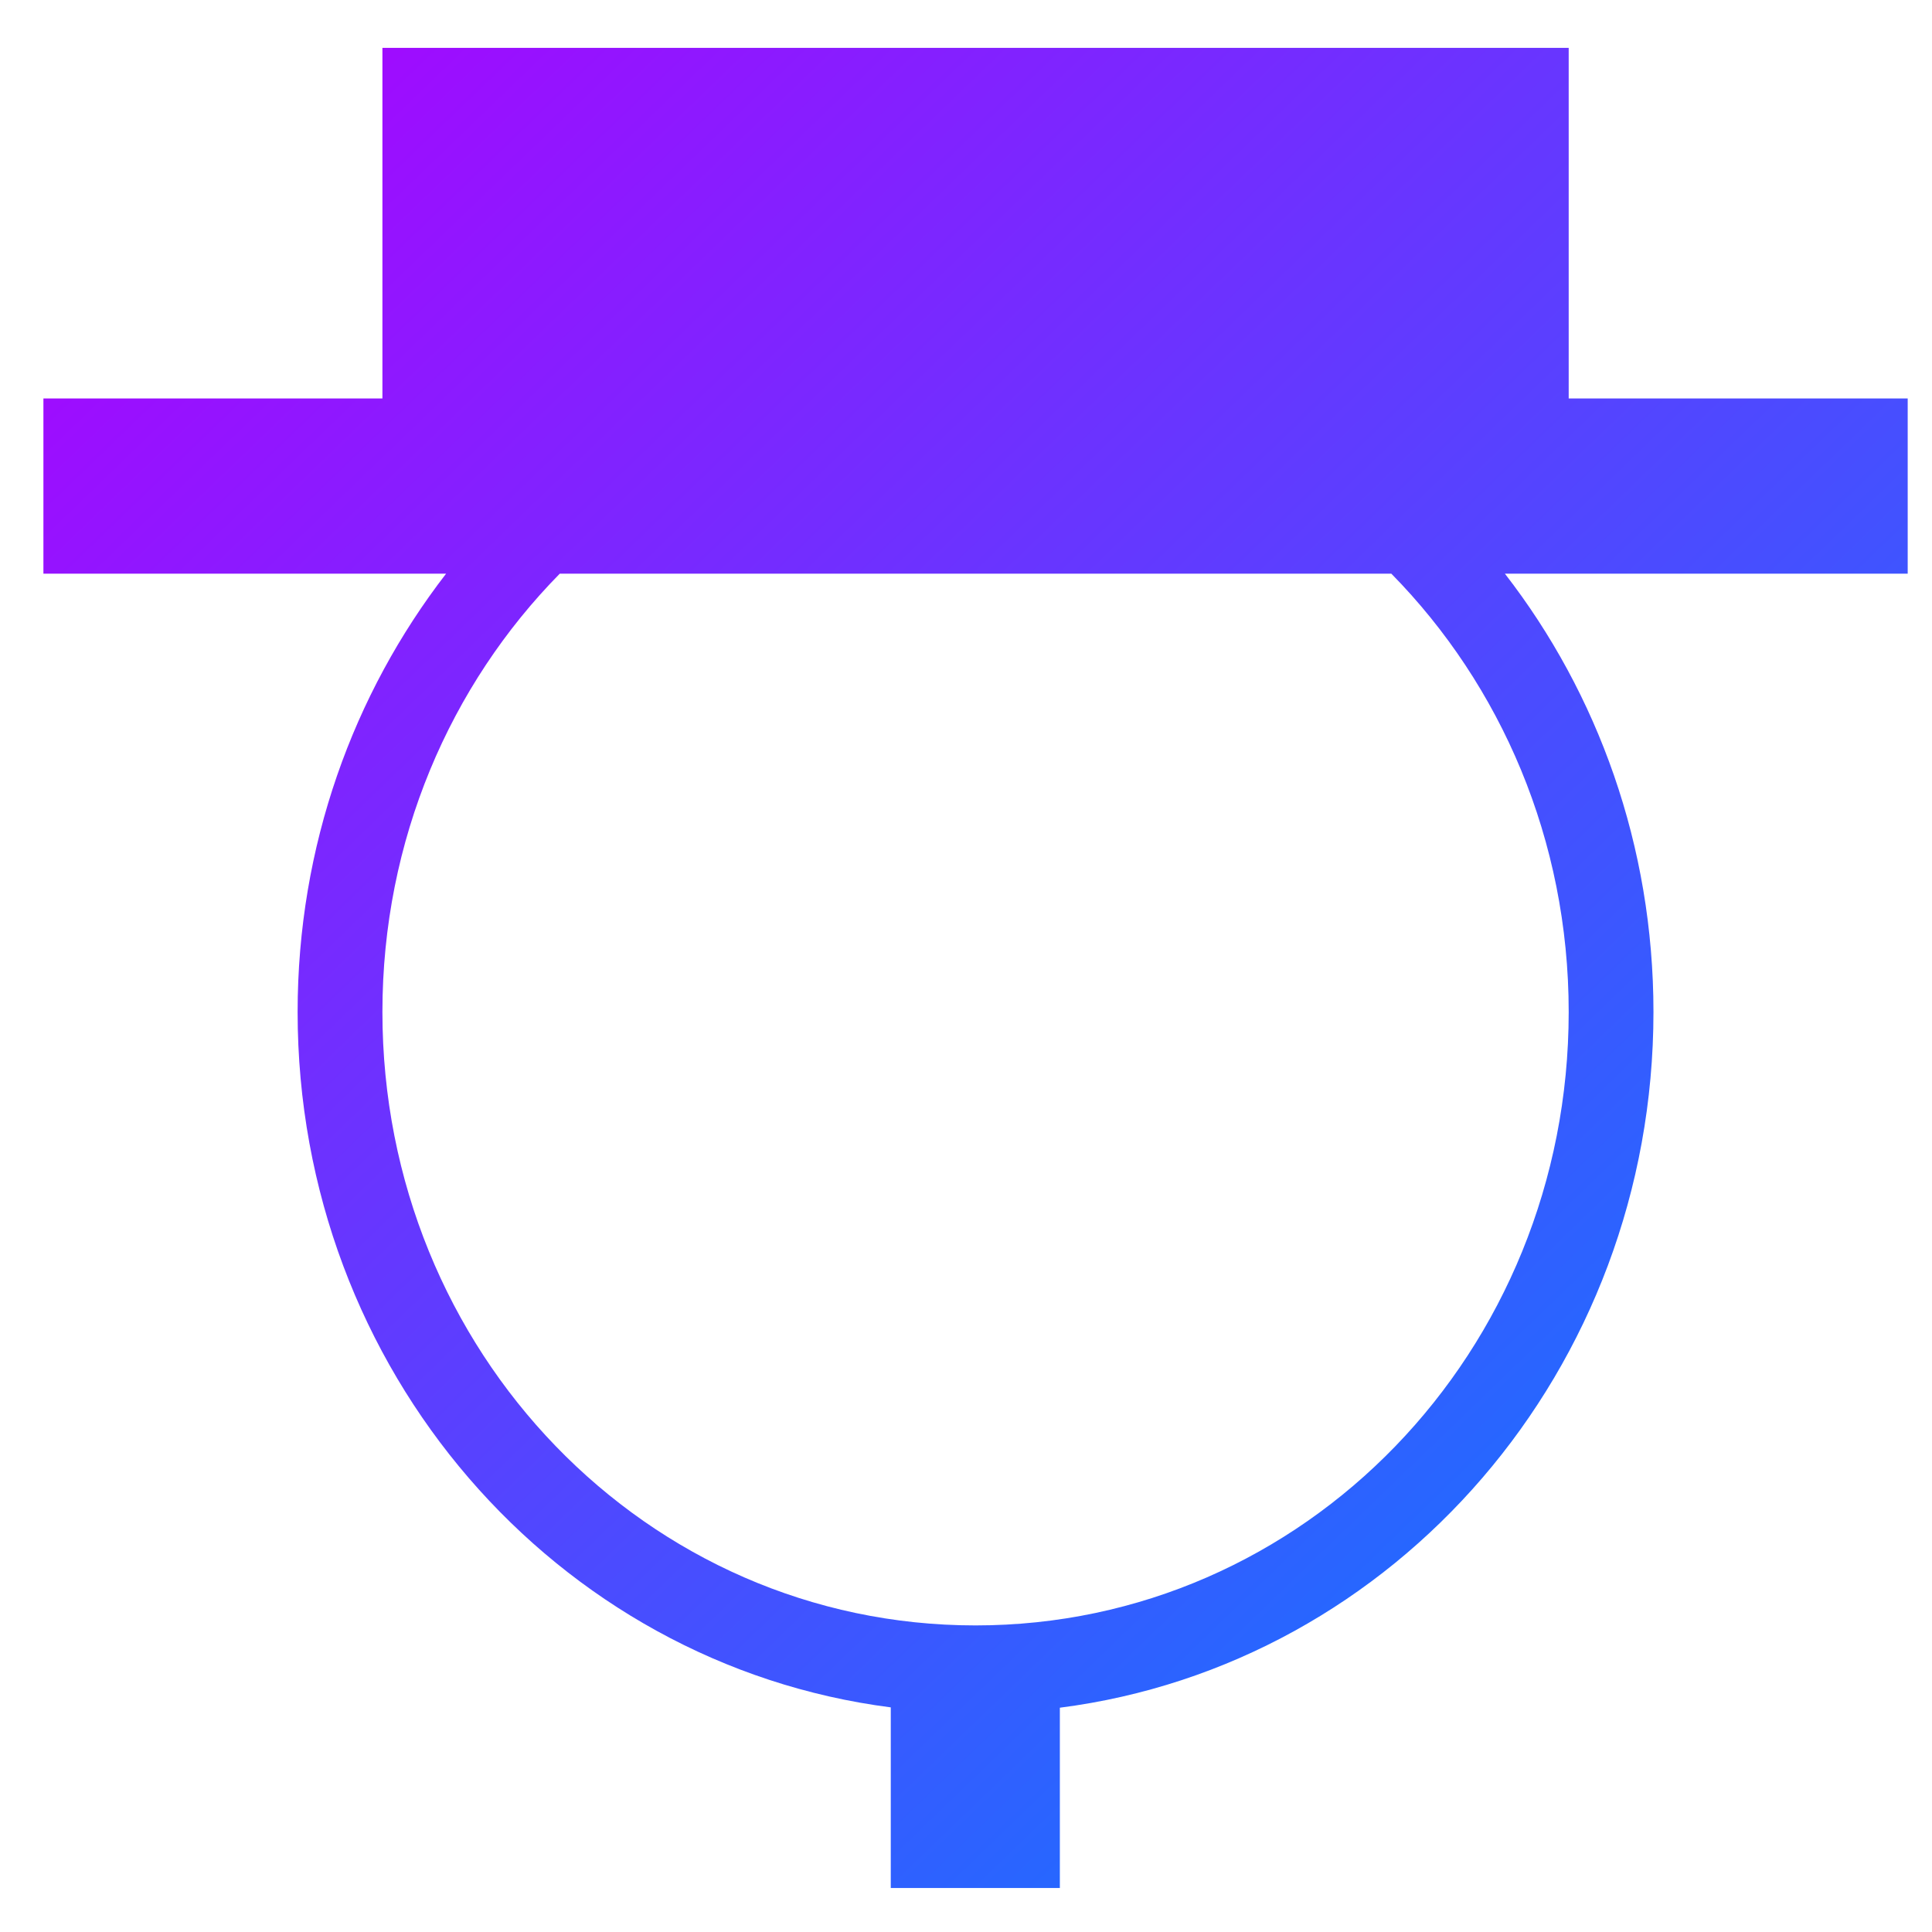 <svg xmlns="http://www.w3.org/2000/svg" xmlns:xlink="http://www.w3.org/1999/xlink" width="64" height="64" viewBox="0 0 64 64" version="1.1"><defs><linearGradient id="linear0" x1="0%" x2="100%" y1="0%" y2="100%"><stop offset="0%" style="stop-color:#ae00ff; stop-opacity:1"/><stop offset="100%" style="stop-color:#0084ff; stop-opacity:1"/></linearGradient></defs><g id="surface1"><path style=" stroke:none;fill-rule:nonzero;fill:url(#linear0);" d="M 12.668 1.586 L 12.668 13.199 L 1.438 13.199 L 1.438 19.004 L 14.777 19.004 C 11.703 22.984 9.859 28.023 9.859 33.523 C 9.859 45.406 18.434 55.137 29.508 56.559 L 29.508 62.543 L 35.109 62.543 L 35.109 56.57 C 46.219 55.145 54.773 45.371 54.773 33.523 C 54.773 28.02 52.93 22.977 49.852 19.004 L 63.195 19.004 L 63.195 13.199 L 51.965 13.199 L 51.965 1.586 Z M 18.543 19.004 L 46.09 19.004 C 49.715 22.691 51.965 27.82 51.965 33.523 C 51.965 44.785 43.207 53.844 32.316 53.844 C 21.43 53.844 12.668 44.785 12.668 33.523 C 12.668 27.824 14.914 22.691 18.543 19.004 Z M 18.543 19.004 "/></g></svg>
